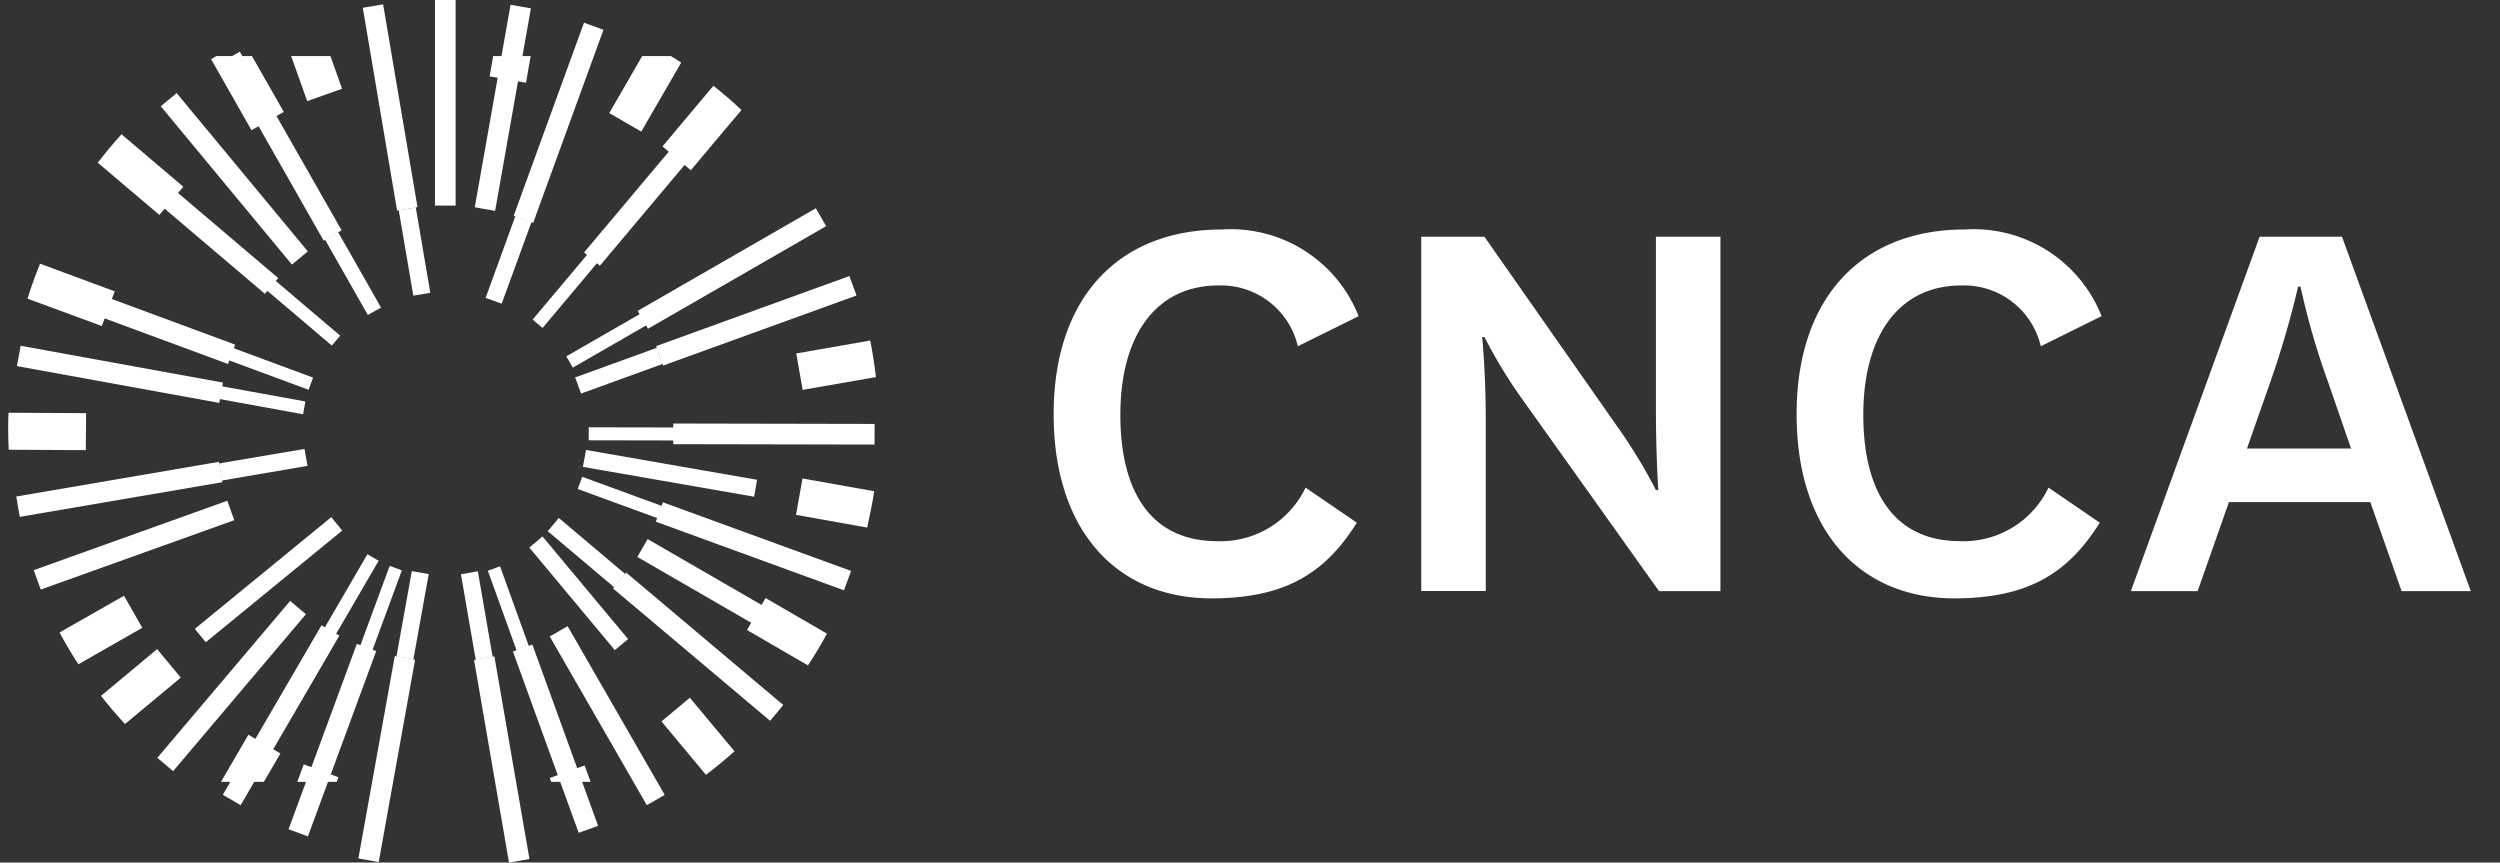 <svg id="Component_44_1" data-name="Component 44 – 1" xmlns="http://www.w3.org/2000/svg" xmlns:xlink="http://www.w3.org/1999/xlink" width="93" height="32.086" viewBox="0 0 93 32.086">
  <rect x="0" y="0" width="93" height="32.086" fill="#333333" stroke="none"/>
  <defs>
    <clipPath id="clip-path">
      <rect id="Rectangle_2294" data-name="Rectangle 2294" width="93" height="27" transform="translate(-0.467 0.02)" fill="none"/>
    </clipPath>
  </defs>
  <path id="Path_664" data-name="Path 664" d="M49.554,34.433l-.349.2-.069.042-.825-1.454.418-.238.042.069Z" transform="translate(-36.973 -25.793)" fill="#fff"/>
  <path id="Path_665" data-name="Path 665" d="M53.7,42.143l-.492.275-.037-.069-1.554-2.732.069-.037.069-.042.349-.2,1.517,2.664.037.069Z" transform="translate(-39.526 -30.701)" fill="#fff"/>
  <path id="Path_666" data-name="Path 666" d="M48.831,34.4l-.069.042-.069.037-.867-1.517.491-.28.037.069.042.069-.354.2Z" transform="translate(-36.598 -25.561)" fill="#fff"/>
  <path id="Path_667" data-name="Path 667" d="M88.54,92.693l-.492.412-3.182-3.816.492-.412Z" transform="translate(-65.176 -68.92)" fill="#fff"/>
  <path id="Path_668" data-name="Path 668" d="M100.07,75.9l-.111.629-6.369-1.11.116-.629Z" transform="translate(-71.906 -58.051)" fill="#fff"/>
  <path id="Path_669" data-name="Path 669" d="M83.926,30.183l-.571,1.564-.074-.026-.307-.111-.074-.027.571-1.564Z" transform="translate(-63.66 -23.508)" fill="#fff"/>
  <path id="Path_670" data-name="Path 670" d="M83.174,29.579l-.6,1.638.074.027.074.027.544-1.491.307.111-.544,1.49.074.027.074.032.6-1.644Z" transform="translate(-63.41 -23.17)" fill="#fff"/>
  <path id="Path_671" data-name="Path 671" d="M79.448,36.973,78.343,40l-.6-.217.032-.079,1.073-2.955.074.026.074.027.307.111.074.026Z" transform="translate(-59.68 -28.703)" fill="#fff"/>
  <path id="Path_672" data-name="Path 672" d="M107.47,56.449l-1.57.571-.027-.074-.111-.307-.026-.074L107.3,56Z" transform="translate(-81.279 -43.555)" fill="#fff"/>
  <path id="Path_673" data-name="Path 673" d="M107.258,55.538l-1.638.6.053.148,1.49-.539.111.3-1.491.544.053.148,1.644-.6Z" transform="translate(-81.19 -43.197)" fill="#fff"/>
  <path id="Path_674" data-name="Path 674" d="M95.59,58.755l-3.029,1.1-.222-.6,3.034-1.1.053.148.111.307Z" transform="translate(-70.944 -45.215)" fill="#fff"/>
  <path id="Path_675" data-name="Path 675" d="M100.474,96.335l-.312.37-1.274-1.073.053-.064.206-.248.053-.058Z" transform="translate(-75.994 -73.848)" fill="#fff"/>
  <path id="Path_676" data-name="Path 676" d="M99.091,94.984l-.053.063-.053.058,1.216,1.02-.212.248-1.21-1.02-.053.064-.048.058,1.332,1.126.412-.492Z" transform="translate(-75.834 -73.633)" fill="#fff"/>
  <path id="Path_677" data-name="Path 677" d="M90.755,87.952l-.053.063-.053.058-.206.248-.053.064-.048.058-2.468-2.082.412-.492Z" transform="translate(-67.498 -66.6)" fill="#fff"/>
  <path id="Path_678" data-name="Path 678" d="M77.23,110.163l-.476.079-.285-1.644.079-.011.322-.058.074-.011Z" transform="translate(-58.697 -84.076)" fill="#fff"/>
  <path id="Path_679" data-name="Path 679" d="M76.774,108.45l-.079.015-.074.011.27,1.57-.322.053-.27-1.564-.079.01-.074.016.3,1.723.629-.111Z" transform="translate(-58.447 -84.023)" fill="#fff"/>
  <path id="Path_680" data-name="Path 680" d="M74.917,97.722l-.079.015-.074.011-.322.058-.079.01-.074.016-.55-3.176.629-.111Z" transform="translate(-56.592 -73.293)" fill="#fff"/>
  <path id="Path_681" data-name="Path 681" d="M63.059,108.557l-.3,1.638-.476-.085.3-1.638.074.011.322.058Z" transform="translate(-47.756 -84.039)" fill="#fff"/>
  <path id="Path_682" data-name="Path 682" d="M62.737,108.5l-.079-.016-.285,1.564-.317-.058.28-1.564-.074-.011-.079-.016-.312,1.718.634.116.307-1.718Z" transform="translate(-47.434 -83.986)" fill="#fff"/>
  <path id="Path_683" data-name="Path 683" d="M64.435,94.634l-.571,3.176-.074-.016-.079-.016-.322-.058-.074-.01-.079-.016.571-3.171Z" transform="translate(-48.487 -73.277)" fill="#fff"/>
  <path id="Path_684" data-name="Path 684" d="M35.886,86.245l-.063.053L30.812,90.4l-.407-.492.058-.053,5.016-4.107Z" transform="translate(-23.156 -66.51)" fill="#fff"/>
  <path id="Path_685" data-name="Path 685" d="M28.959,77.831l-1.644.28-.079-.476,1.644-.28.011.074.058.317Z" transform="translate(-20.711 -60.031)" fill="#fff"/>
  <path id="Path_686" data-name="Path 686" d="M28.637,77.545l-.011-.084-1.57.27L27,77.414l1.564-.27-.011-.074-.016-.085-1.723.3.111.634,1.723-.3Z" transform="translate(-20.389 -59.746)" fill="#fff"/>
  <path id="Path_687" data-name="Path 687" d="M37.649,75.254l-3.177.544-.016-.074-.01-.085-.058-.317-.011-.074-.016-.085,3.176-.539Z" transform="translate(-26.209 -57.924)" fill="#fff"/>
  <path id="Path_688" data-name="Path 688" d="M63.482,29.794,63.4,29.8l-.317.053-.079.016-.28-1.649.476-.079Z" transform="translate(-48.094 -22.063)" fill="#fff"/>
  <path id="Path_689" data-name="Path 689" d="M62.978,27.83l-.011-.079-.634.106.291,1.723.079-.011.079-.016-.264-1.565.317-.058L63.1,29.5l.079-.011.079-.016Z" transform="translate(-47.791 -21.758)" fill="#fff"/>
  <path id="Path_690" data-name="Path 690" d="M64.779,38.471l-.634.106-.01-.074-.529-3.1.079-.011.079-.016.317-.053.079-.011.079-.016Z" transform="translate(-48.772 -27.578)" fill="#fff"/>
  <rect id="Rectangle_2271" data-name="Rectangle 2271" width="4.812" height="0.483" transform="translate(19.814 11.889) rotate(-49.969)" fill="#fff"/>
  <rect id="Rectangle_2272" data-name="Rectangle 2272" width="4.812" height="0.483" transform="matrix(0.867, -0.499, 0.499, 0.867, 21.068, 13.256)" fill="#fff"/>
  <rect id="Rectangle_2273" data-name="Rectangle 2273" width="0.483" height="4.812" transform="translate(21.9 16.379) rotate(-89.892)" fill="#fff"/>
  <rect id="Rectangle_2274" data-name="Rectangle 2274" width="0.483" height="4.812" transform="translate(21.492 18.191) rotate(-69.894)" fill="#fff"/>
  <rect id="Rectangle_2275" data-name="Rectangle 2275" width="0.483" height="4.812" transform="translate(18.148 21.23) rotate(-19.823)" fill="#fff"/>
  <rect id="Rectangle_2276" data-name="Rectangle 2276" width="4.812" height="0.483" transform="translate(12.832 25.566) rotate(-69.774)" fill="#fff"/>
  <rect id="Rectangle_2277" data-name="Rectangle 2277" width="4.812" height="0.483" transform="matrix(0.503, -0.864, 0.864, 0.503, 11.248, 24.775)" fill="#fff"/>
  <rect id="Rectangle_2278" data-name="Rectangle 2278" width="0.483" height="4.812" transform="matrix(0.179, -0.984, 0.984, 0.179, 6.539, 14.549)" fill="#fff"/>
  <rect id="Rectangle_2279" data-name="Rectangle 2279" width="0.483" height="4.812" transform="translate(6.967 12.83) rotate(-69.688)" fill="#fff"/>
  <rect id="Rectangle_2280" data-name="Rectangle 2280" width="0.483" height="4.812" transform="matrix(0.647, -0.762, 0.762, 0.647, 8.676, 9.742)" fill="#fff"/>
  <rect id="Rectangle_2281" data-name="Rectangle 2281" width="0.768" height="7.648" transform="translate(16.181)" fill="#fff"/>
  <rect id="Rectangle_2282" data-name="Rectangle 2282" width="7.648" height="0.768" transform="matrix(0.174, -0.985, 0.985, 0.174, 17.662, 7.711)" fill="#fff"/>
  <rect id="Rectangle_2283" data-name="Rectangle 2283" width="7.648" height="0.768" transform="translate(21.728 9.391) rotate(-49.961)" fill="#fff"/>
  <rect id="Rectangle_2284" data-name="Rectangle 2284" width="7.648" height="0.768" transform="translate(23.722 11.564) rotate(-29.937)" fill="#fff"/>
  <rect id="Rectangle_2285" data-name="Rectangle 2285" width="0.768" height="7.488" transform="matrix(0.002, -1, 1, 0.002, 25.045, 16.523)" fill="#fff"/>
  <path id="Path_691" data-name="Path 691" d="M105.468,84.032l.264-.721,7,2.553-.264.721Z" transform="translate(-81.072 -64.625)" fill="#fff"/>
  <path id="Path_692" data-name="Path 692" d="M102.452,89.964l.385-.664,6.21,3.59-.385.664Z" transform="translate(-78.744 -69.246)" fill="#fff"/>
  <path id="Path_693" data-name="Path 693" d="M88.2,103.865l.666-.382,3.611,6.276-.666.382Z" transform="translate(-67.75 -80.189)" fill="#fff"/>
  <path id="Path_694" data-name="Path 694" d="M82.2,106.729l.722-.26,2.446,6.746-.722.26Z" transform="translate(-63.119 -82.494)" fill="#fff"/>
  <rect id="Rectangle_2286" data-name="Rectangle 2286" width="7.348" height="0.768" transform="translate(10.734 30.848) rotate(-69.769)" fill="#fff"/>
  <rect id="Rectangle_2287" data-name="Rectangle 2287" width="7.298" height="0.768" transform="matrix(0.503, -0.864, 0.864, 0.503, 8.289, 29.566)" fill="#fff"/>
  <rect id="Rectangle_2288" data-name="Rectangle 2288" width="7.648" height="0.768" transform="translate(1.256 21.209) rotate(-19.724)" fill="#fff"/>
  <rect id="Rectangle_2289" data-name="Rectangle 2289" width="0.768" height="7.648" transform="matrix(0.179, -0.984, 0.984, 0.179, 0.631, 13.619)" fill="#fff"/>
  <rect id="Rectangle_2290" data-name="Rectangle 2290" width="0.768" height="7.648" transform="matrix(0.347, -0.938, 0.938, 0.347, 1.308, 10.887)" fill="#fff"/>
  <rect id="Rectangle_2291" data-name="Rectangle 2291" width="0.768" height="7.648" transform="translate(4.025 5.98) rotate(-49.658)" fill="#fff"/>
  <path id="Path_695" data-name="Path 695" d="M39.275,16.563l-.127.074-.349.2-.069.042-.069.037-.053.032-2.421-4.255-1.364-2.394.666-.38,1.364,2.394Z" transform="translate(-26.567 -7.996)" fill="#fff"/>
  <rect id="Rectangle_2292" data-name="Rectangle 2292" width="7.648" height="0.768" transform="translate(5.853 28.191) rotate(-49.756)" fill="#fff"/>
  <rect id="Rectangle_2293" data-name="Rectangle 2293" width="0.768" height="7.648" transform="matrix(0.77, -0.638, 0.638, 0.77, 5.98, 3.953)" fill="#fff"/>
  <path id="Path_696" data-name="Path 696" d="M85.662,5.481l-2.616,7.183-.063-.021-.074-.032-.074-.026-.307-.111-.074-.027-.074-.026-.058-.021,2.616-7.183Z" transform="translate(-63.213 -4.373)" fill="#fff"/>
  <path id="Path_697" data-name="Path 697" d="M112.98,47.211l-7.193,2.606-.021-.058-.053-.148L105.6,49.3l-.053-.148-.021-.058,7.188-2.606Z" transform="translate(-81.117 -36.219)" fill="#fff"/>
  <path id="Path_698" data-name="Path 698" d="M104.831,99.7l-.491.587-5.846-4.926.042-.048.048-.058.053-.064.206-.248.053-.058.053-.063.037-.048Z" transform="translate(-75.692 -73.473)" fill="#fff"/>
  <path id="Path_699" data-name="Path 699" d="M76.56,108.413l-.079.016-.074.011-.322.058-.079.011-.074.016-.064.011,1.3,7.537.761-.132L76.623,108.4Z" transform="translate(-58.233 -83.986)" fill="#fff"/>
  <path id="Path_700" data-name="Path 700" d="M57.035,115.884l.756.137,1.353-7.526-.064-.011-.074-.016-.079-.016-.322-.058-.074-.011-.079-.016-.063-.01Z" transform="translate(-43.703 -83.951)" fill="#fff"/>
  <path id="Path_701" data-name="Path 701" d="M8.992,77.486l-7.537,1.29-.132-.756L8.86,76.73l.011.058.016.085.011.074.058.317.011.084.016.074Z" transform="translate(-0.719 -59.549)" fill="#fff"/>
  <path id="Path_702" data-name="Path 702" d="M59.787,9.774l-.063.011-.079.016-.079.011-.317.053-.079.016-.079.011-.063.011L57.752,2.359l.756-.127Z" transform="translate(-44.256 -2.07)" fill="#fff"/>
  <g id="Group_1189" data-name="Group 1189" transform="translate(0.467 2.066)">
    <g id="Group_1188" data-name="Group 1188" clip-path="url(#clip-path)">
      <path id="Path_703" data-name="Path 703" d="M78.4,3.879l1.356.239.525-2.973Q79.616.994,78.929.9l-.512,2.9-.014.078" transform="translate(-60.656 -3.106)" fill="#fff"/>
      <path id="Path_704" data-name="Path 704" d="M97.884,11.208l1.192.689L100.56,9.33c-.384-.251-.777-.488-1.183-.705l-1.454,2.515-.04.069" transform="translate(-75.687 -9.068)" fill="#fff"/>
      <path id="Path_705" data-name="Path 705" d="M106.55,17.749l1.054.886,1.884-2.242q-.5-.471-1.043-.9L106.6,17.689l-.051.061" transform="translate(-82.373 -14.368)" fill="#fff"/>
      <path id="Path_706" data-name="Path 706" d="M128.577,58.807l2.726-.476c-.053-.459-.122-.914-.212-1.36l-2.751.481.237,1.356" transform="translate(-99.185 -46.37)" fill="#fff"/>
      <path id="Path_707" data-name="Path 707" d="M128.536,79.429l-.242,1.355,2.647.472c.1-.444.194-.894.261-1.351l-2.667-.475" transform="translate(-99.15 -63.697)" fill="#fff"/>
      <path id="Path_708" data-name="Path 708" d="M120.308,100.089l2.269,1.317c.251-.383.488-.776.707-1.181L121,98.9l-.691,1.19" transform="translate(-92.988 -78.719)" fill="#fff"/>
      <path id="Path_709" data-name="Path 709" d="M107.444,115.131l-1.057.882L108.041,118q.549-.416,1.062-.876l-1.608-1.927-.051-.061" transform="translate(-82.247 -91.243)" fill="#fff"/>
      <path id="Path_710" data-name="Path 710" d="M88.21,126.631l.872,2.419c.44-.137.871-.3,1.294-.469l-.871-2.417-1.3.467" transform="translate(-68.223 -99.756)" fill="#fff"/>
      <path id="Path_711" data-name="Path 711" d="M67.947,130.644l-.009,2.577c.225.009.449.017.676.017s.468-.008.7-.018l.009-2.572-1.377,0" transform="translate(-52.582 -103.212)" fill="#fff"/>
      <path id="Path_712" data-name="Path 712" d="M46.366,126.481,45.074,126l-.906,2.46c.424.172.854.33,1.295.467l.876-2.377.027-.074" transform="translate(-34.242 -99.633)" fill="#fff"/>
      <path id="Path_713" data-name="Path 713" d="M34.614,121.176l-1.333,2.288q.582.365,1.2.68l1.326-2.275-1.189-.693" transform="translate(-25.842 -95.907)" fill="#fff"/>
      <path id="Path_714" data-name="Path 714" d="M18.083,108.285l-.88-1.059-2.089,1.738q.426.542.894,1.047l2.014-1.675.061-.051" transform="translate(-11.825 -85.144)" fill="#fff"/>
      <path id="Path_715" data-name="Path 715" d="M10.768,98.534,8.37,99.9c.217.406.453.8.7,1.184l2.378-1.359-.683-1.195" transform="translate(-6.622 -78.438)" fill="#fff"/>
      <path id="Path_716" data-name="Path 716" d="M2.888,70.123,2.9,68.747.014,68.732c-.006.18-.014.36-.014.541q0,.42.021.835l2.788.015h.079" transform="translate(-0.164 -55.444)" fill="#fff"/>
      <path id="Path_717" data-name="Path 717" d="M6.4,45.49,3.622,44.462c-.172.424-.33.855-.466,1.3L5.92,46.781,6.4,45.49" transform="translate(-2.599 -36.718)" fill="#fff"/>
      <path id="Path_718" data-name="Path 718" d="M16.9,26.382l.891-1.049-2.3-1.952c-.309.339-.6.694-.881,1.058L16.84,26.33l.061.051" transform="translate(-11.439 -20.452)" fill="#fff"/>
      <path id="Path_719" data-name="Path 719" d="M34.557,11.488l1.2-.681L34.248,8.161q-.613.318-1.194.686l1.463,2.573.039.069" transform="translate(-25.667 -8.71)" fill="#fff"/>
      <path id="Path_720" data-name="Path 720" d="M46.537,6.251,45.511,3.374c-.44.137-.871.294-1.295.467L45.24,6.713l1.3-.462" transform="translate(-34.279 -5.017)" fill="#fff"/>
      <path id="Path_721" data-name="Path 721" d="M181.535,49.794c-1.186,1.9-2.686,2.821-5.417,2.821-3.47,0-5.865-2.463-5.865-6.849s2.462-6.872,6.245-6.872a5.111,5.111,0,0,1,5.1,3.223l-2.261,1.119a2.935,2.935,0,0,0-2.954-2.261c-2.306,0-3.649,1.836-3.649,4.812,0,2.955,1.209,4.7,3.6,4.7a3.5,3.5,0,0,0,3.29-1.992l1.9,1.3" transform="translate(-131.524 -32.422)" fill="#fff"/>
      <path id="Path_722" data-name="Path 722" d="M237.472,47.231a19.215,19.215,0,0,1,1.366,2.261h.089s-.089-1.32-.089-2.977V40.068h2.4V53.252h-2.284l-5.059-7.1a17.837,17.837,0,0,1-1.432-2.35h-.089s.134,1.3.134,3.066v6.379h-2.4V40.068h2.35l5.014,7.163" transform="translate(-177.705 -33.328)" fill="#fff"/>
      <path id="Path_723" data-name="Path 723" d="M302.515,49.794c-1.186,1.9-2.686,2.821-5.416,2.821-3.47,0-5.865-2.463-5.865-6.849s2.462-6.872,6.245-6.872a5.112,5.112,0,0,1,5.1,3.223l-2.261,1.119a2.935,2.935,0,0,0-2.954-2.261c-2.305,0-3.649,1.836-3.649,4.812,0,2.955,1.209,4.7,3.6,4.7a3.5,3.5,0,0,0,3.29-1.992l1.9,1.3" transform="translate(-224.867 -32.422)" fill="#fff"/>
      <path id="Path_724" data-name="Path 724" d="M354.568,49.94h-5.26l-1.164,3.313h-2.485l4.79-13.184h3.066l4.791,13.184h-2.574l-1.164-3.313m-4.589-1.992h3.873L353,45.485a28.037,28.037,0,0,1-1.029-3.559h-.09a34.345,34.345,0,0,1-1.03,3.537Z" transform="translate(-266.859 -33.328)" fill="#fff"/>
    </g>
  </g>
</svg>
